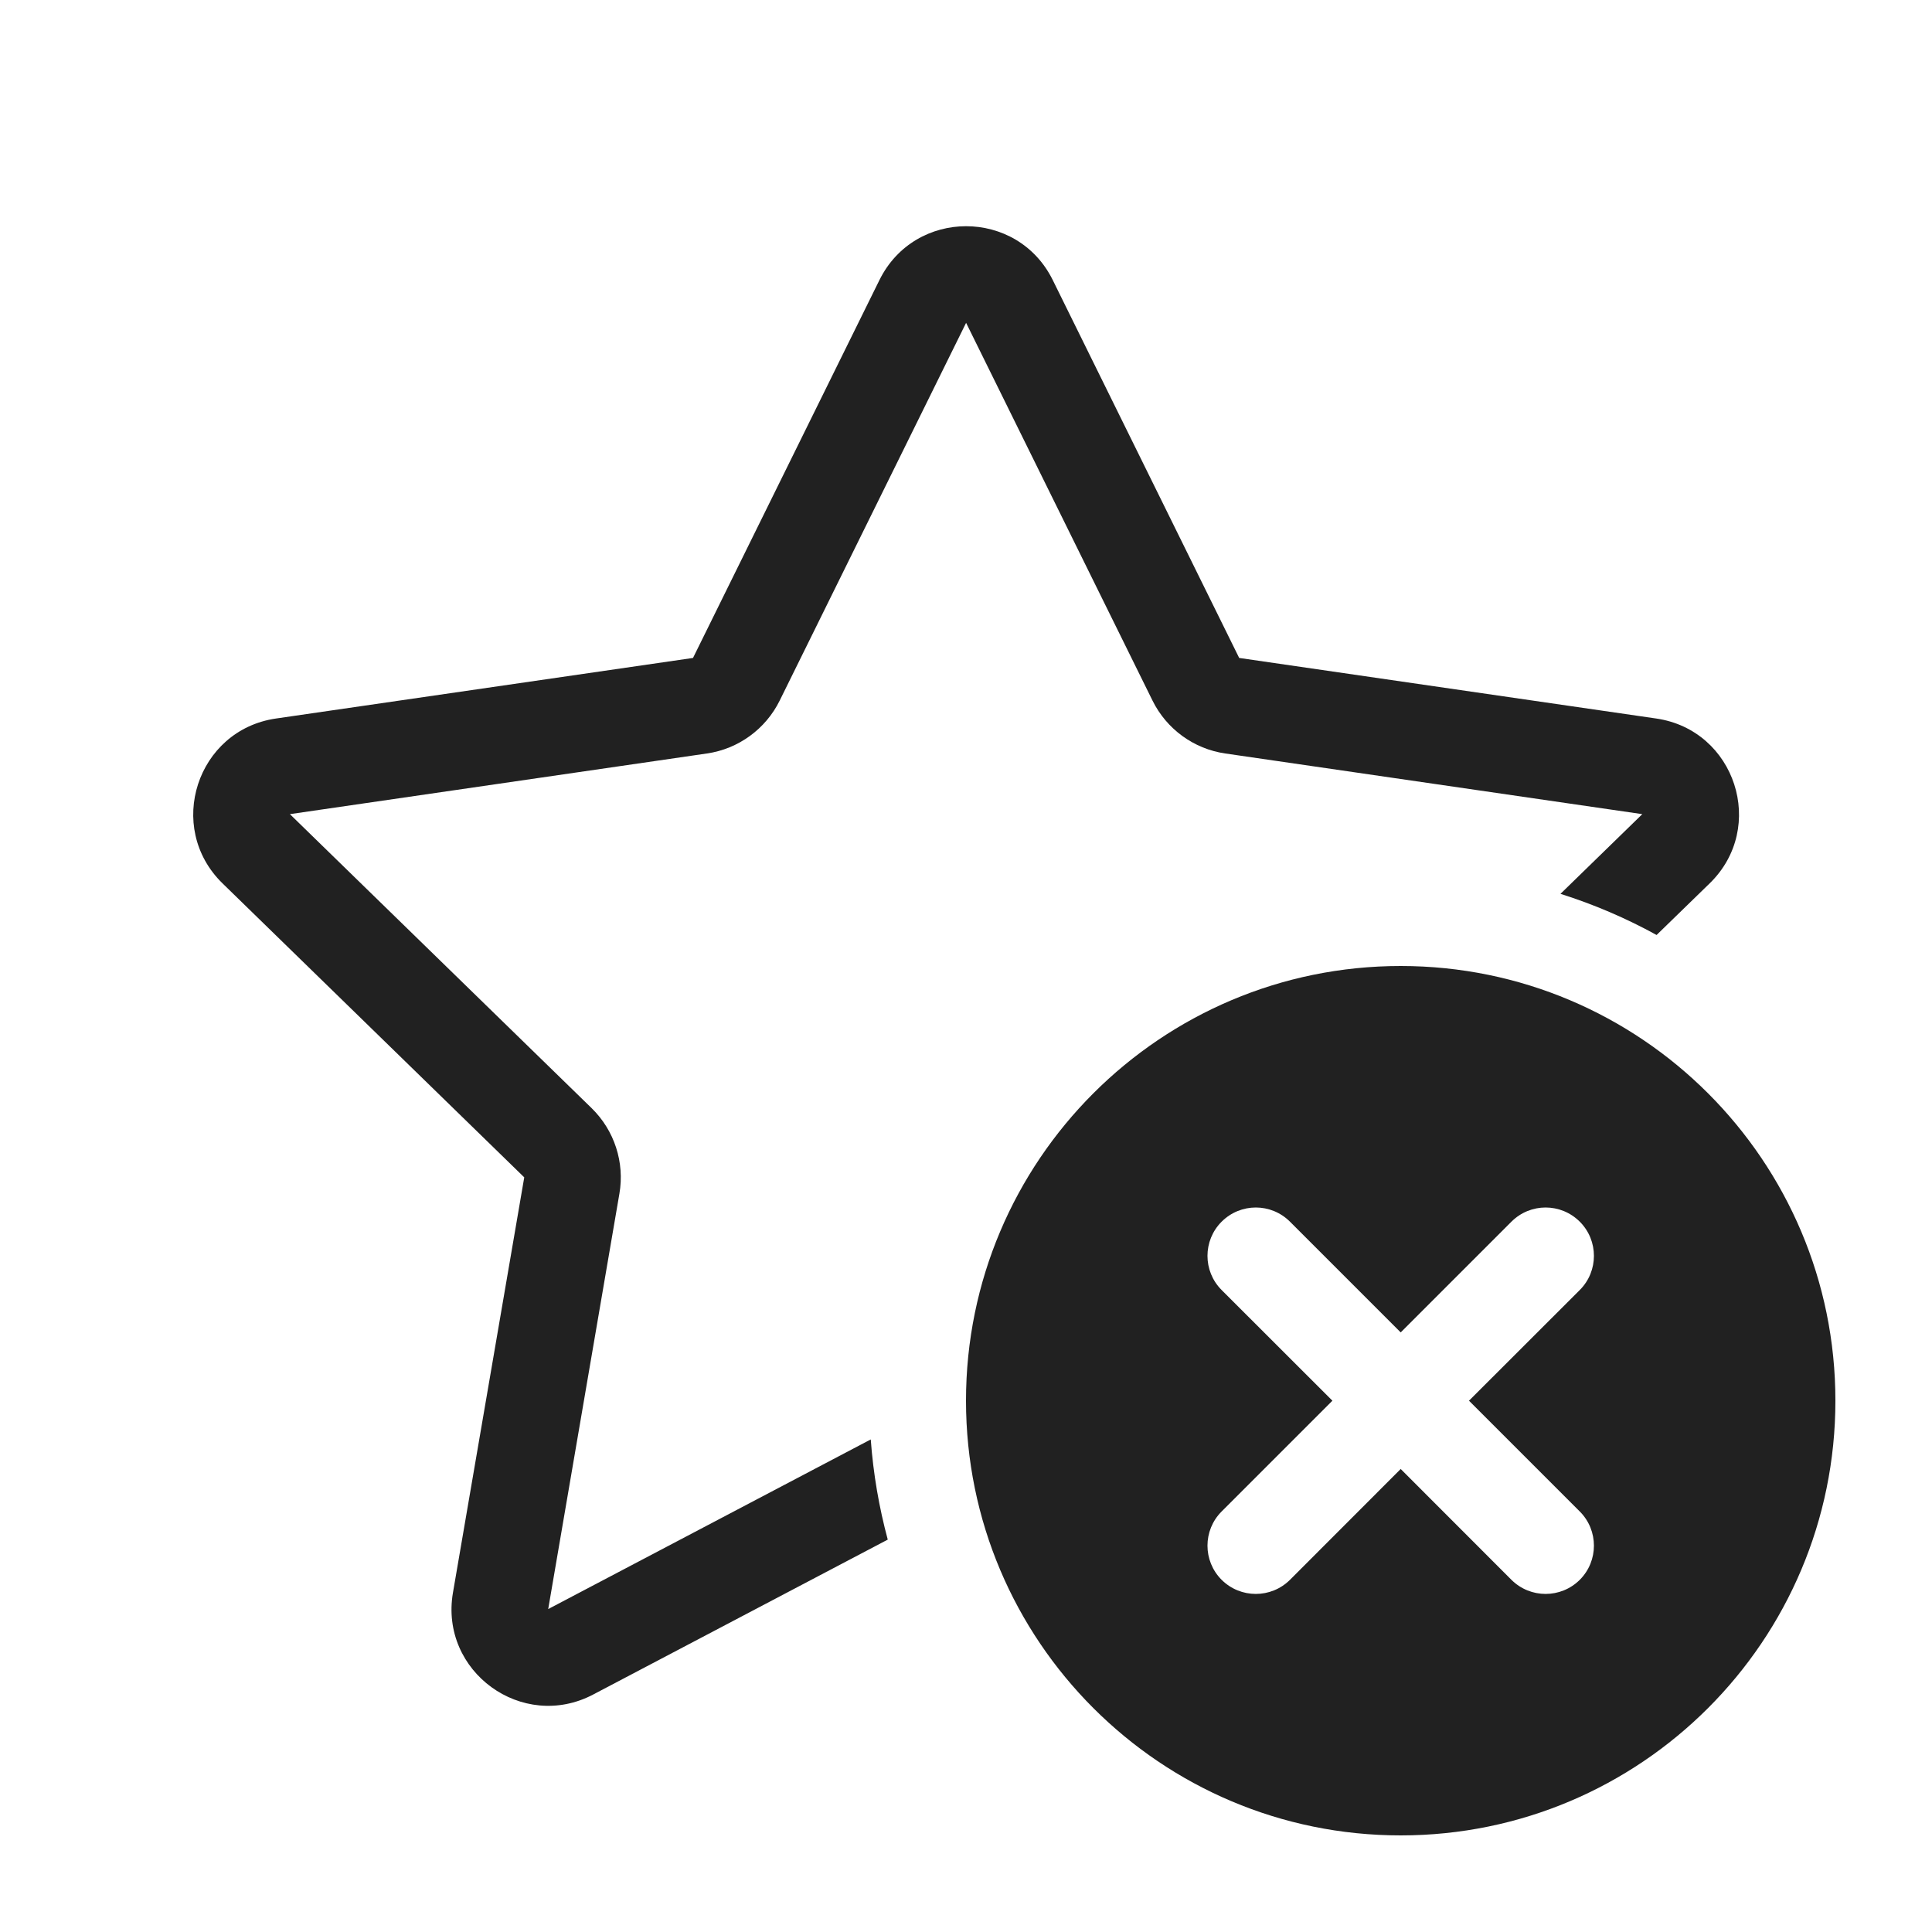 <svg viewBox="0 0 20 20" fill="none" xmlns="http://www.w3.org/2000/svg">
<path d="M9.104 2.899C9.471 2.156 10.531 2.156 10.898 2.899L12.828 6.811L17.145 7.438C17.965 7.557 18.293 8.565 17.699 9.144L17.149 9.679C16.835 9.506 16.502 9.363 16.154 9.253L17.001 8.428L12.684 7.8C12.359 7.753 12.077 7.548 11.931 7.253L10.001 3.342L8.071 7.253C7.925 7.548 7.643 7.753 7.318 7.8L3.001 8.428L6.125 11.472C6.36 11.702 6.468 12.033 6.412 12.357L5.675 16.657L9.014 14.901C9.04 15.257 9.1 15.604 9.19 15.938L6.14 17.542C5.407 17.927 4.549 17.304 4.689 16.487L5.427 12.188L2.303 9.144C1.71 8.565 2.037 7.557 2.857 7.438L7.174 6.811L9.104 2.899ZM19 14.5C19 16.985 16.985 19 14.5 19C12.015 19 10 16.985 10 14.5C10 12.015 12.015 10 14.5 10C16.985 10 19 12.015 19 14.5ZM16.354 13.354C16.549 13.159 16.549 12.842 16.354 12.647C16.158 12.451 15.842 12.451 15.646 12.647L14.5 13.793L13.354 12.647C13.158 12.451 12.842 12.451 12.646 12.647C12.451 12.842 12.451 13.159 12.646 13.354L13.793 14.5L12.646 15.647C12.451 15.842 12.451 16.159 12.646 16.354C12.842 16.549 13.158 16.549 13.354 16.354L14.5 15.207L15.646 16.354C15.842 16.549 16.158 16.549 16.354 16.354C16.549 16.159 16.549 15.842 16.354 15.647L15.207 14.5L16.354 13.354Z" fill="#212121"/>
</svg>
